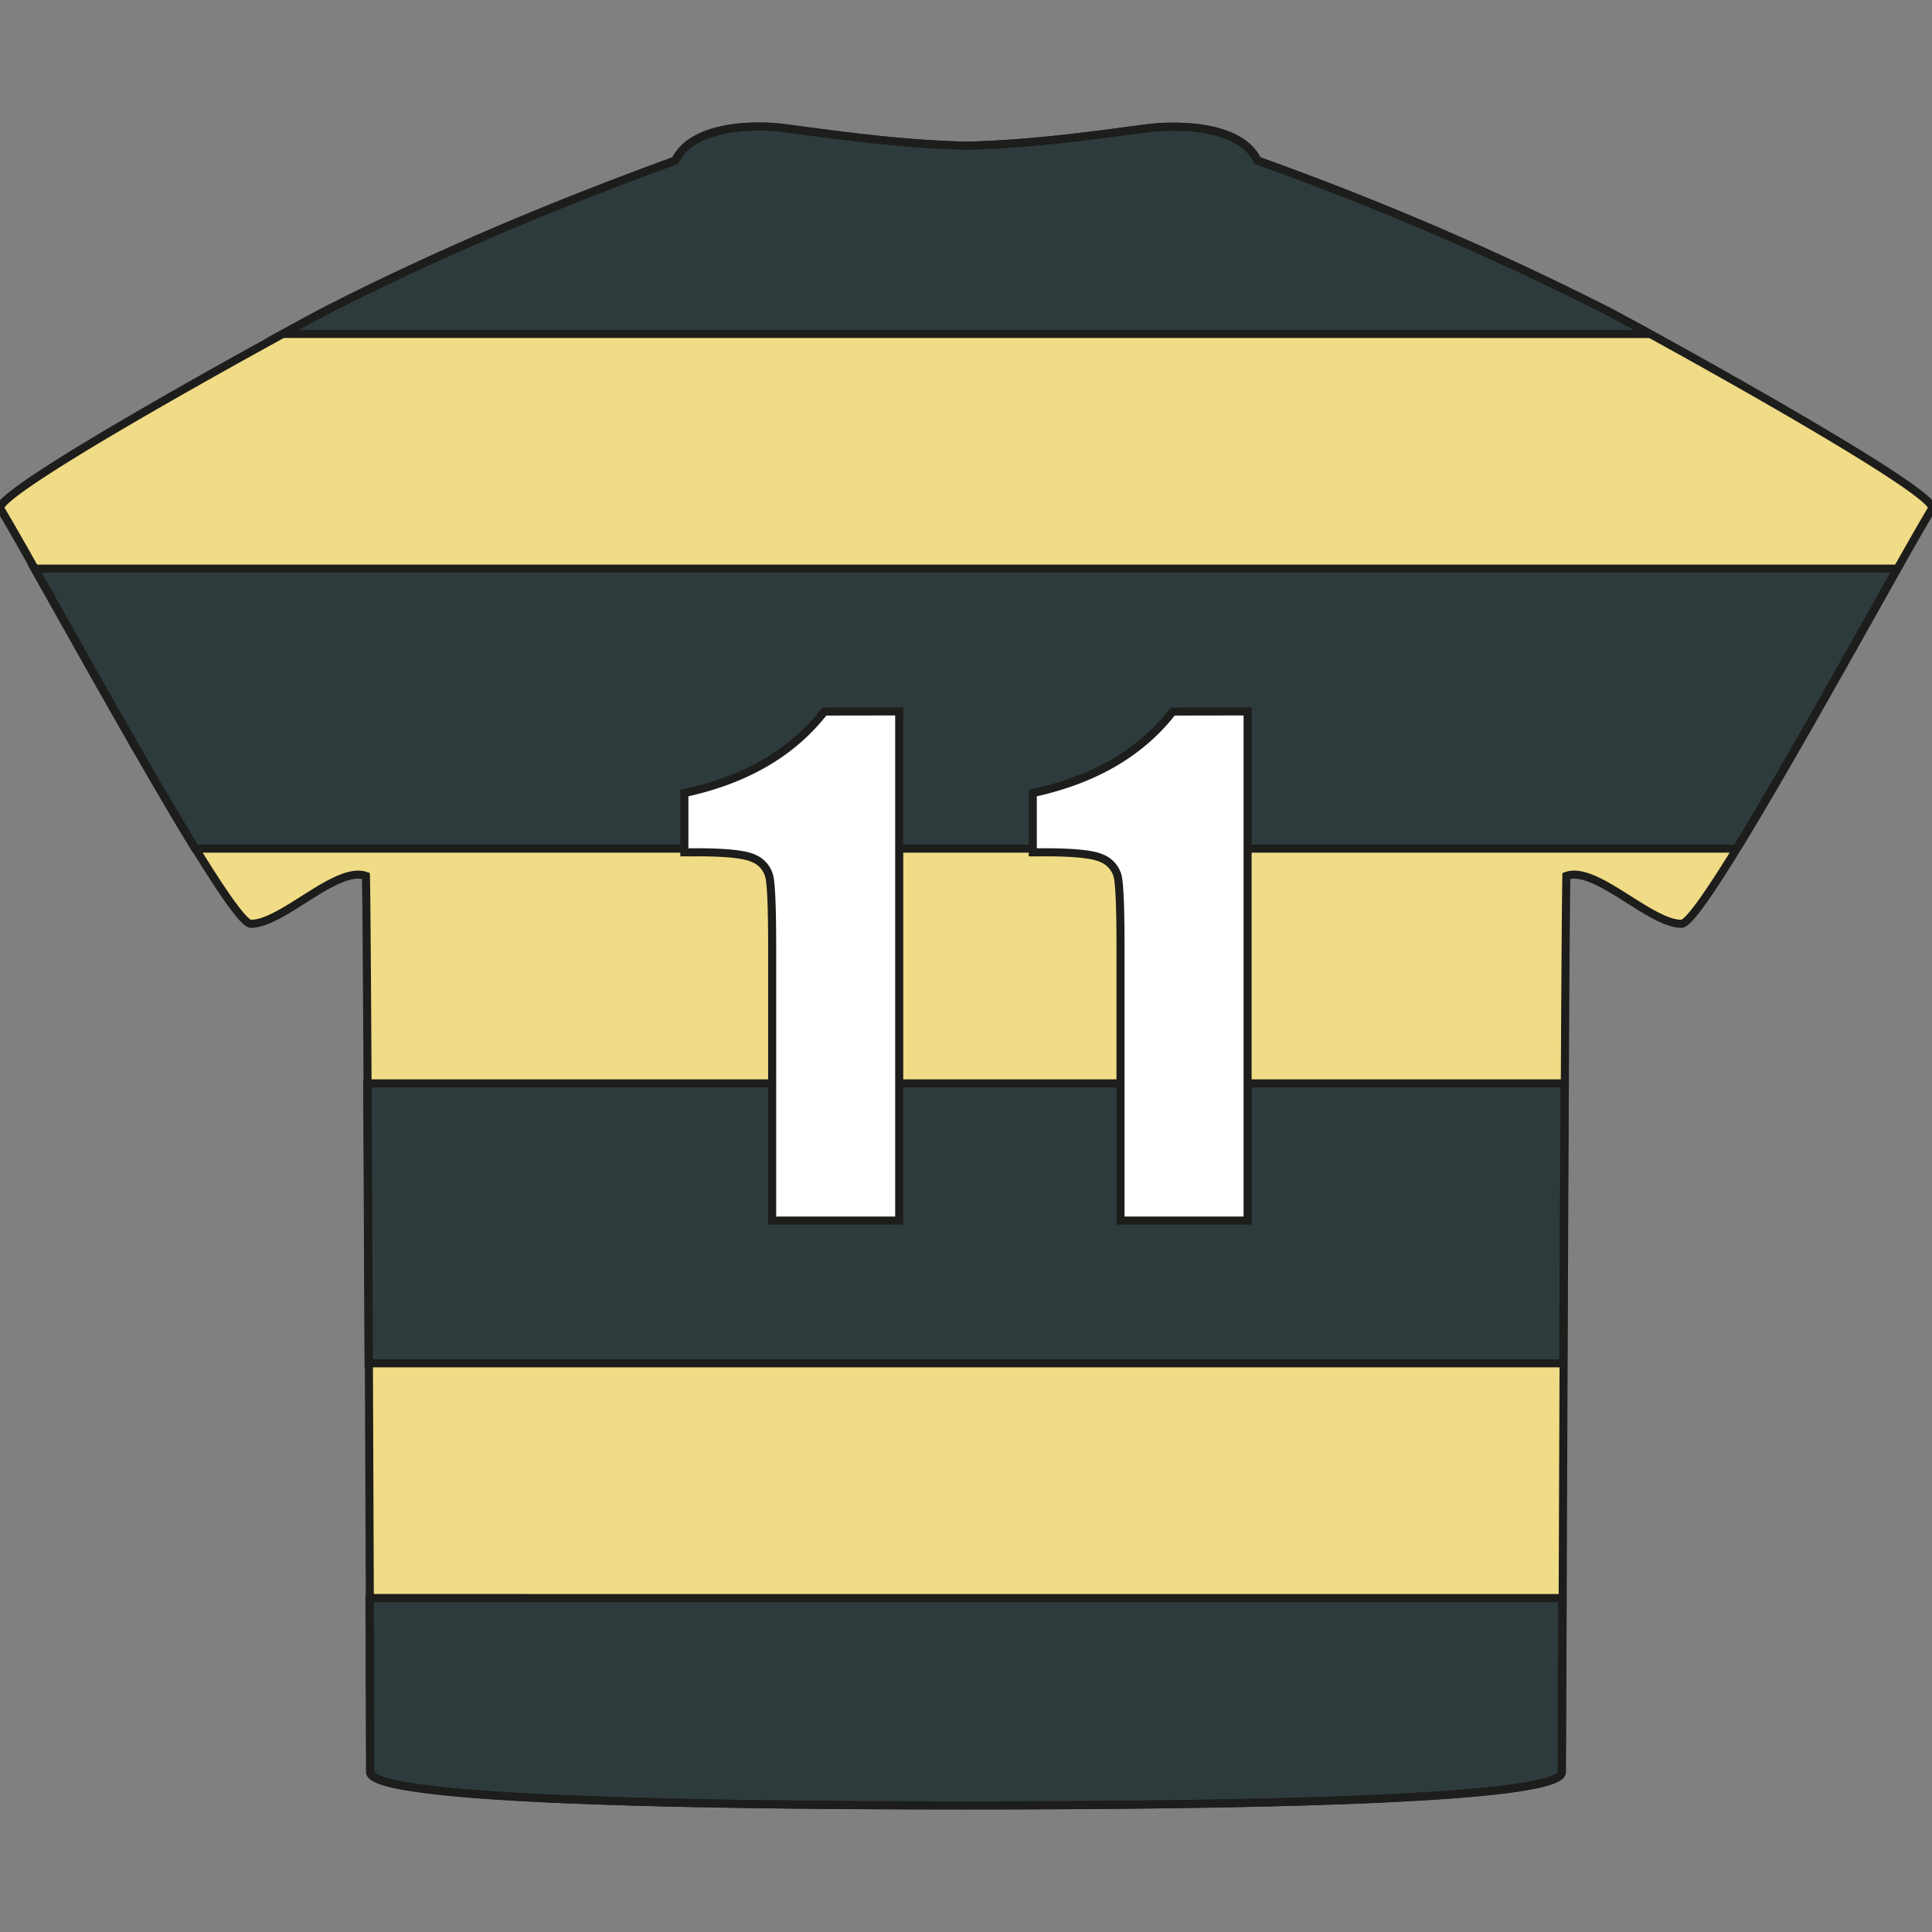 <svg id="Layer_1" data-name="Layer 1" xmlns="http://www.w3.org/2000/svg" viewBox="0 0 479.92 479.92"><rect x="0" y="0" width="479.92" height="479.92" fill="#808080" stroke="none"/><defs><style>.cls-1{fill:#f0db86;}.cls-2{fill:#2d3b3d;}.cls-2,.cls-3,.cls-4{stroke:#1d1d1b;stroke-miterlimit:10;stroke-width:2px;}.cls-3{fill:none;}.cls-4{fill:#fff;}</style></defs><title>tshirtArtboard 1 copy</title><path class="cls-1" d="M409.83,83H70.17C47.67,95.28-1.93,123.14,0,126.38s4.93,8.47,8.54,14.87H471.27c3.61-6.4,6.59-11.61,8.54-14.87S432.29,95.29,409.83,83Z"/><path class="cls-1" d="M62.21,229.48c7.9,0,21.3-14.5,28.6-11.9.12,4.93.26,25.14.41,51.53H388.63c.13-26.39.27-46.6.38-51.53,7.3-2.6,20.7,11.9,28.6,11.9,1.68,0,6.92-7.57,13.75-18.67H48.47C55.29,221.91,60.54,229.48,62.21,229.48Z"/><path class="cls-1" d="M91.78,397H388.09c.07-17,.15-37.42.23-58.3H91.55C91.63,359.54,91.71,380,91.78,397Z"/><path class="cls-2" d="M399.51,77.38h0a753.17,753.17,0,0,0-87.2-37.5c-4.2-8.8-19.5-9-27.6-8-14.8,2-29.9,4-44.7,4.3-14.8-.3-29.9-2.3-44.7-4.3-8-1.1-23.4-.8-27.6,8-29.9,10.9-58.9,23-87.2,37.5-1.29.67-5.07,2.7-10.34,5.58H409.83C404.58,80.08,400.8,78.05,399.51,77.38Z"/><path class="cls-2" d="M48.47,210.81H431.36c12-19.55,28.91-50.05,39.91-69.56H8.55C19.56,160.76,36.46,191.26,48.47,210.81Z"/><path class="cls-2" d="M91.55,338.66H388.32c.1-24.05.2-48.73.31-69.55H91.22C91.33,289.93,91.44,314.61,91.55,338.66Z"/><path class="cls-2" d="M91.91,440.18c0,7.1,83.1,8.3,148,8.3s148-1.2,148-8.3c0-3.1.1-20,.18-43.22H91.78C91.86,420.21,91.91,437.11,91.91,440.18Z"/><path id="svg_2" data-name="svg 2" class="cls-3" d="M399.6,77.38a753.17,753.17,0,0,0-87.2-37.5c-4.2-8.8-19.5-9-27.6-8-14.8,2-29.9,4-44.7,4.3-14.8-.3-29.9-2.3-44.7-4.3-8-1.1-23.4-.8-27.6,8-29.9,10.9-58.9,23-87.2,37.5-6.8,3.5-82.9,45-80.5,49,11.3,18.8,56.6,103.1,62.2,103.1,7.9,0,21.3-14.5,28.6-11.9.4,16.8,1.1,211.4,1.1,222.6,0,7.1,83.1,8.3,148,8.3s148-1.2,148-8.3c.1-11.3.7-205.8,1.1-222.6,7.3-2.6,20.7,11.9,28.6,11.9,5.6,0,50.9-84.3,62.2-103.1,2.5-3.9-73.5-45.5-80.3-49Z"/><path class="cls-4" d="M223.37,176.72V303.2H191.81V235.39q0-14.69-.71-17.66a6.57,6.57,0,0,0-3.86-4.49q-3.17-1.53-14.11-1.52H170V197q22.89-4.92,34.77-20.25Z"/><path class="cls-4" d="M309.91,176.72V303.2H278.34V235.39q0-14.69-.7-17.66a6.59,6.59,0,0,0-3.87-4.49q-3.16-1.53-14.1-1.52h-3.12V197q22.89-4.92,34.76-20.25Z"/></svg>